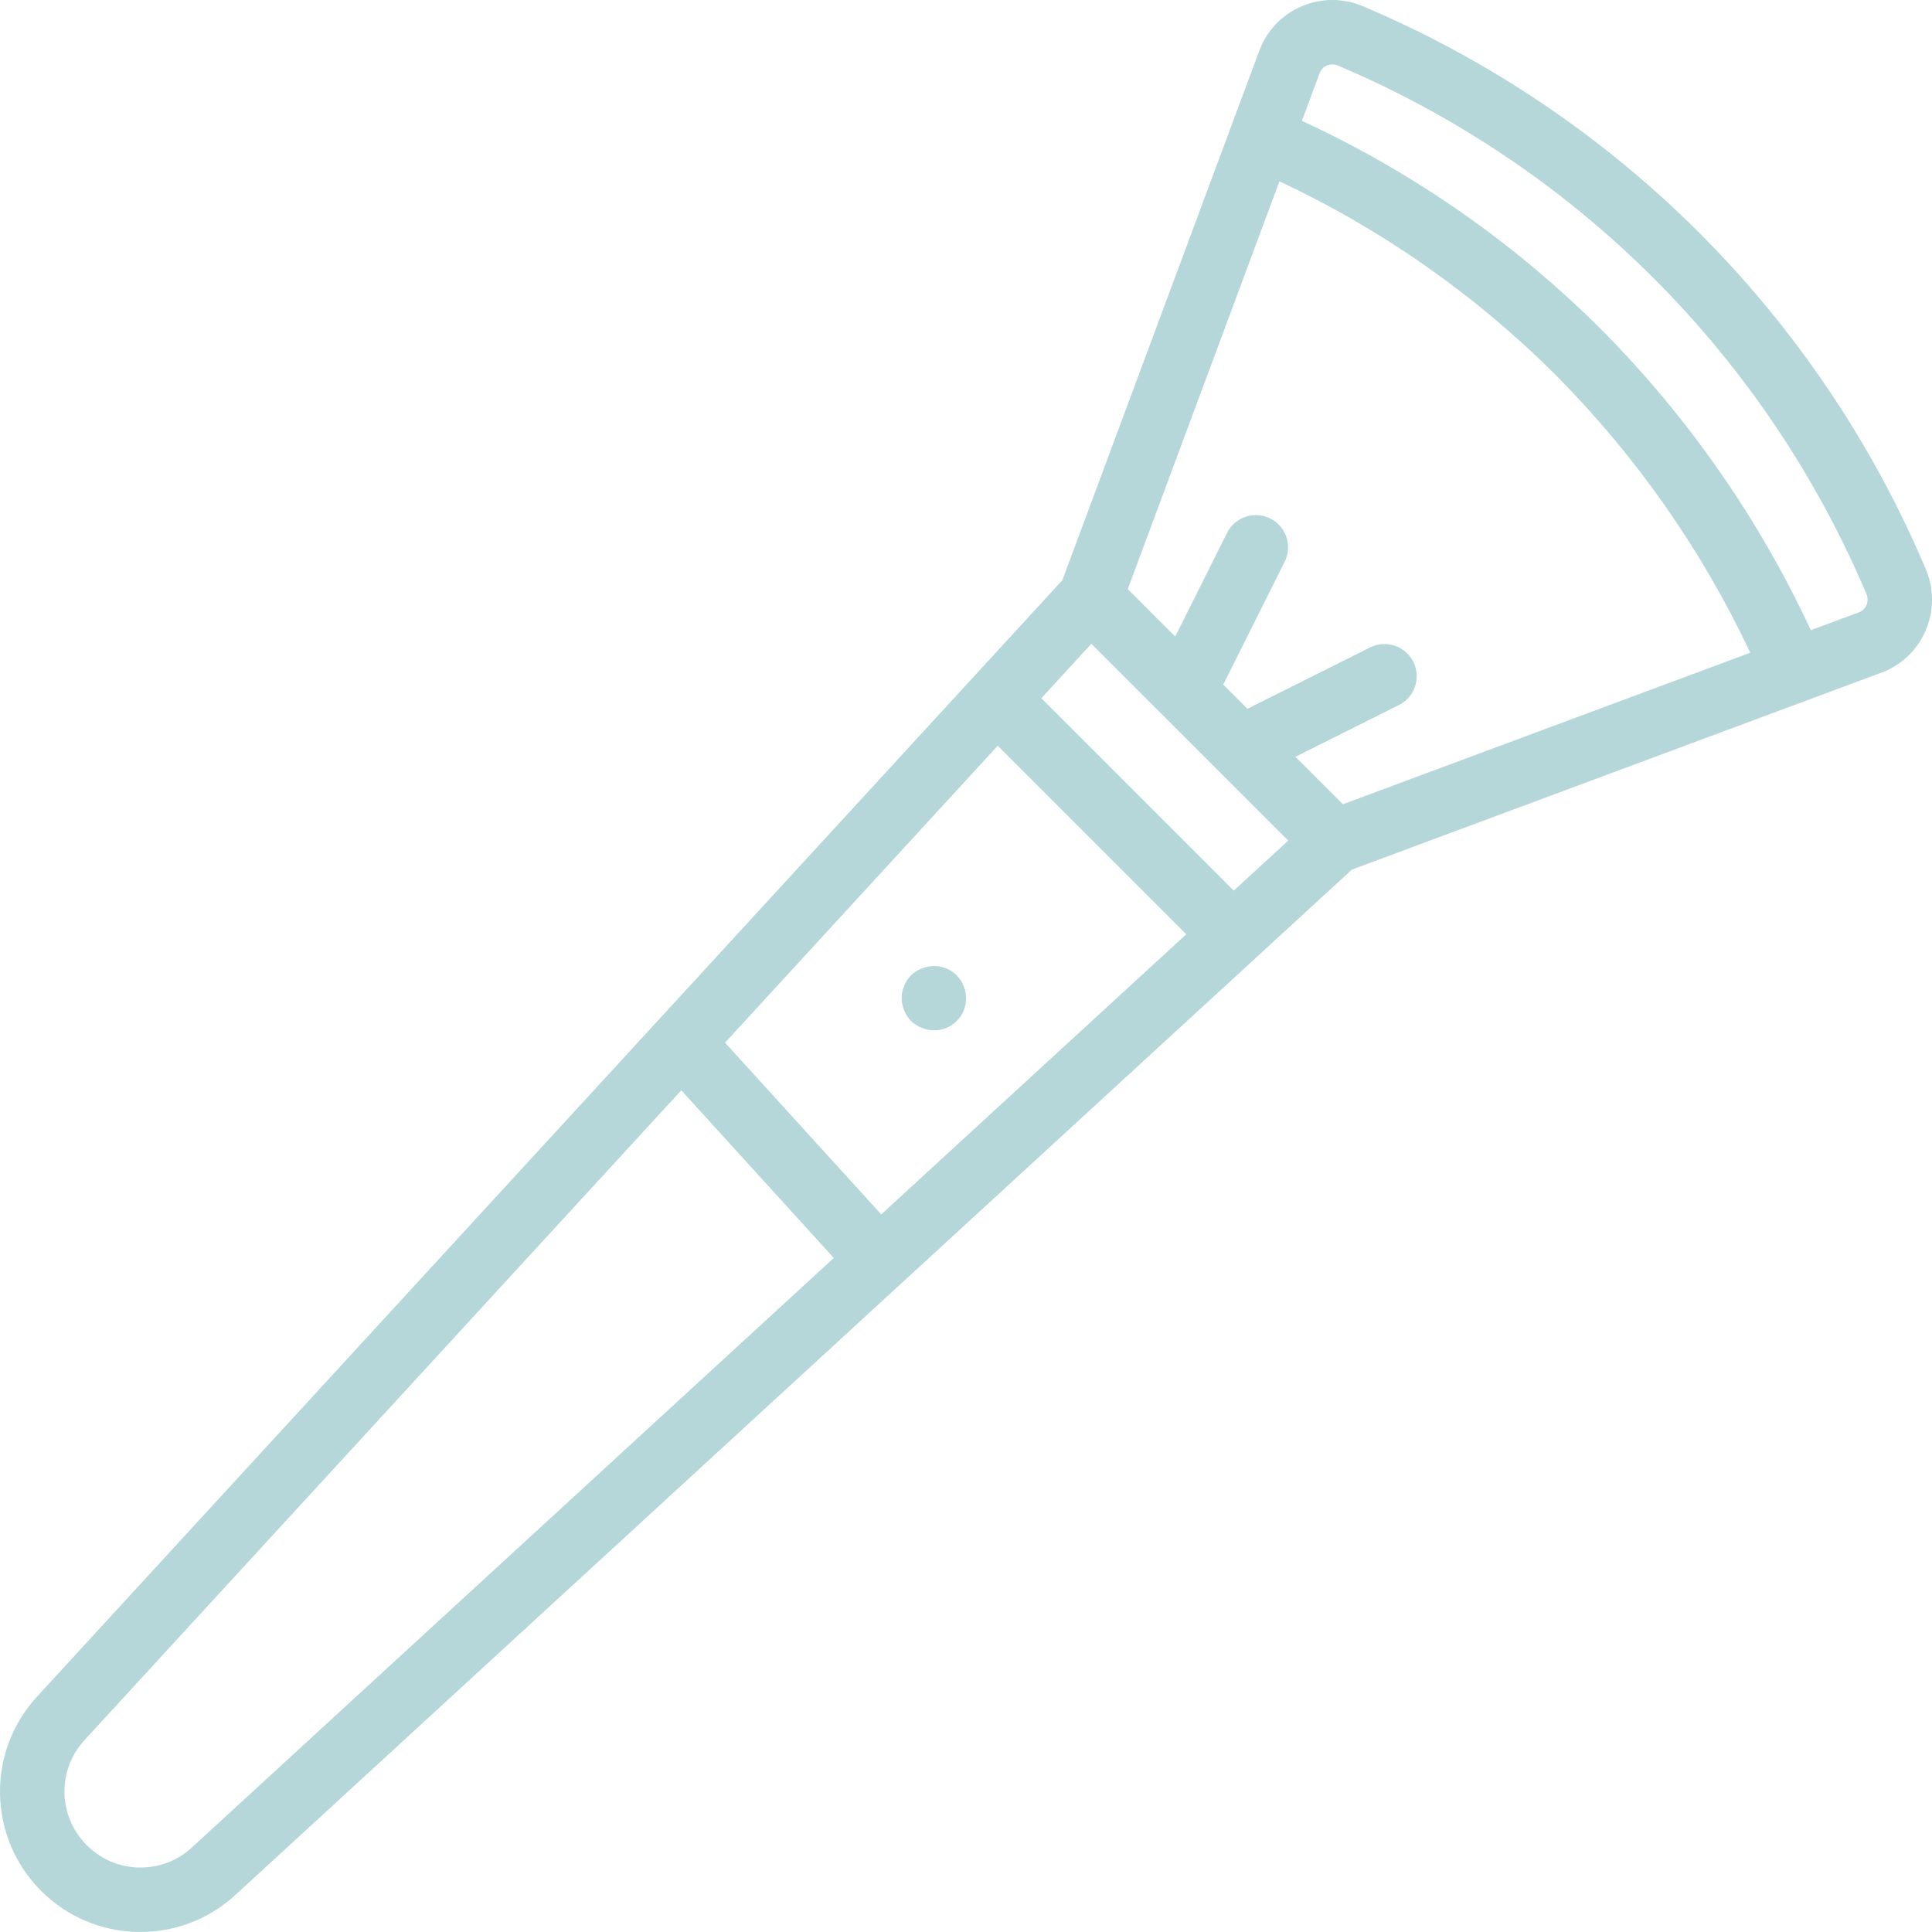 <?xml version="1.0" encoding="iso-8859-1"?>
<!-- Generator: Adobe Illustrator 19.0.0, SVG Export Plug-In . SVG Version: 6.00 Build 0)  -->
<svg xmlns="http://www.w3.org/2000/svg" xmlns:xlink="http://www.w3.org/1999/xlink" version="1.1" id="Capa_1" x="0px" y="0px" viewBox="0 0 512.043 512.043" style="enable-background:new 0 0 512.043 512.043;" xml:space="preserve" width="512px" height="512px">
<g transform="translate(-1 -1)">
	<g>
		<g>
			<path d="M511.392,151.827C482.954,84.597,429.446,31.089,362.217,2.648c-5.2-2.207-11.075-2.197-16.267,0.029     c-5.146,2.19-9.172,6.39-11.142,11.625l-7.33,19.707l-0.07,0.101c-0.027,0.065-0.015,0.133-0.042,0.197l-44.804,120.458     L10.834,450.64c-13.513,14.678-13.042,37.402,1.066,51.509c14.109,14.106,36.833,14.573,51.509,1.058L359.29,231.479     l120.627-44.871c0.046-0.02,0.096-0.01,0.142-0.031l0.065-0.046l19.702-7.329c5.205-1.976,9.375-5.996,11.542-11.125     C513.592,162.891,513.601,157.02,511.392,151.827z M51.859,490.64c-7.938,7.316-20.238,7.055-27.858-0.592v-0.004     c-7.651-7.619-7.916-19.921-0.6-27.863l158.163-172.217l40.42,44.438L51.859,490.64z M234.557,322.854l-41.399-45.515     l72.282-78.705l49.969,49.969L234.557,322.854z M327.988,237.049l-50.995-50.995l13.249-14.426l52.175,52.171L327.988,237.049z      M356.908,214.152l-12.58-12.58l27.456-13.728c4.2-2.117,5.896-7.232,3.792-11.438c-2.103-4.206-7.213-5.919-11.426-3.829     l-32.546,16.273l-6.41-6.41l16.273-32.546c1.375-2.729,1.187-5.984-0.494-8.536c-1.681-2.552-4.598-4.01-7.647-3.824     c-3.05,0.186-5.767,1.989-7.125,4.726l-13.729,27.458l-12.579-12.578L340.09,49.06c27.269,12.778,52.104,30.207,73.394,51.505     c21.186,21.372,38.566,46.204,51.393,73.427L356.908,214.152z M495.676,161.377c-0.349,0.85-1.029,1.521-1.883,1.858     l-12.864,4.785c-13.726-29.508-32.463-56.413-55.378-79.522c-23.022-23.032-49.936-41.81-79.498-55.468l4.723-12.699     c0.331-0.885,1.012-1.593,1.883-1.958c0.948-0.392,2.015-0.386,2.958,0.017c63.112,26.696,113.343,76.926,140.042,140.037     C496.065,159.368,496.071,160.433,495.676,161.377z" fill="#b5d7d9"/>
			<path d="M256.351,262.298c-0.189-0.542-0.446-1.057-0.767-1.533c-0.341-0.429-0.683-0.854-1.025-1.279     c-2.456-2.416-6.121-3.124-9.3-1.796c-1.045,0.413-2.001,1.023-2.817,1.796c-0.368,0.405-0.71,0.832-1.025,1.279     c-0.324,0.474-0.582,0.99-0.767,1.533c-0.246,0.485-0.42,1.003-0.517,1.538c-0.097,0.565-0.152,1.136-0.166,1.709     c0.03,2.26,0.914,4.424,2.475,6.059c0.817,0.771,1.773,1.379,2.817,1.792c1.026,0.437,2.127,0.669,3.242,0.683     c2.27,0.022,4.453-0.87,6.058-2.475c1.605-1.605,2.497-3.788,2.475-6.058c-0.013-0.573-0.071-1.144-0.175-1.708     C256.769,263.3,256.598,262.781,256.351,262.298z" fill="#b5d7d9"/>
		</g>
	</g>
</g>
<g>
</g>
<g>
</g>
<g>
</g>
<g>
</g>
<g>
</g>
<g>
</g>
<g>
</g>
<g>
</g>
<g>
</g>
<g>
</g>
<g>
</g>
<g>
</g>
<g>
</g>
<g>
</g>
<g>
</g>
</svg>
